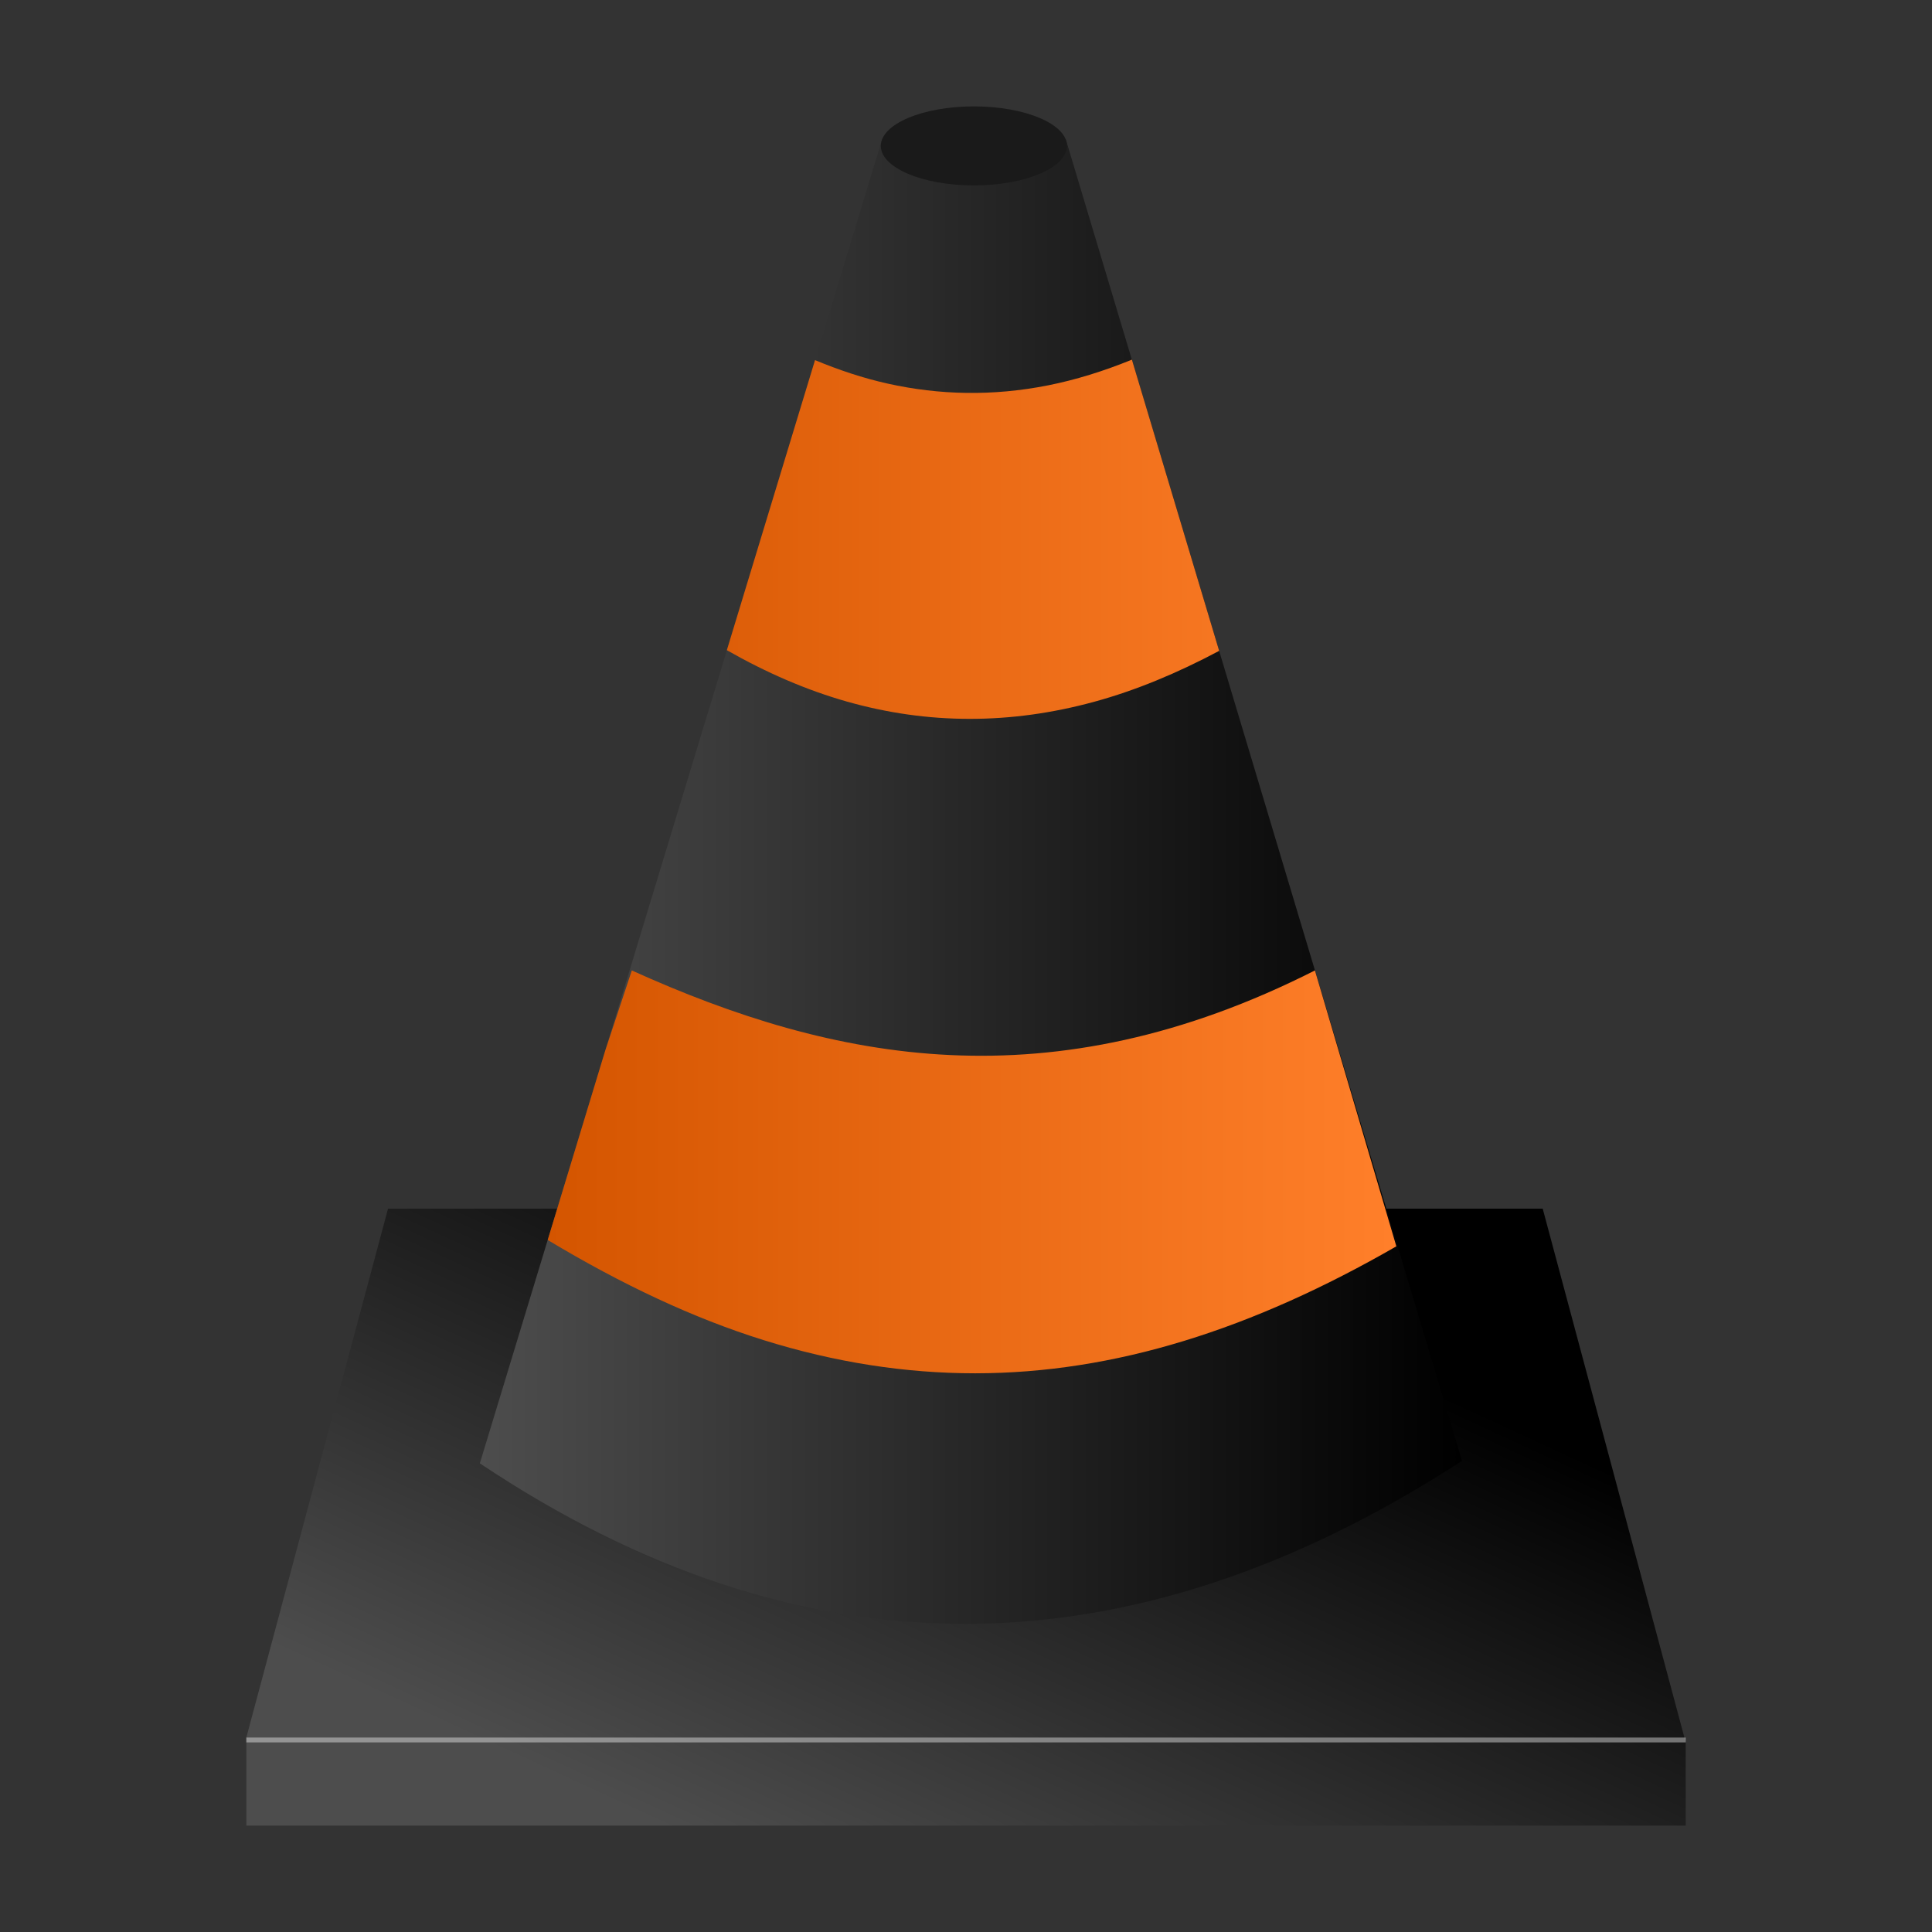 <?xml version="1.0" encoding="UTF-8" standalone="no"?>
<!-- Created with Inkscape (http://www.inkscape.org/) -->

<svg
   xmlns:dc="http://purl.org/dc/elements/1.1/"
   xmlns:cc="http://creativecommons.org/ns#"
   xmlns:rdf="http://www.w3.org/1999/02/22-rdf-syntax-ns#"
   xmlns:svg="http://www.w3.org/2000/svg"
   xmlns="http://www.w3.org/2000/svg"
   xmlns:xlink="http://www.w3.org/1999/xlink"
   xmlns:sodipodi="http://sodipodi.sourceforge.net/DTD/sodipodi-0.dtd"
   xmlns:inkscape="http://www.inkscape.org/namespaces/inkscape"
   width="64"
   height="64"
   id="svg7253"
   sodipodi:version="0.32"
   inkscape:version="0.92.3 (2405546, 2018-03-11)"
   sodipodi:docname="vlc.svg"
   inkscape:output_extension="org.inkscape.output.svg.inkscape"
   version="1.1"
   viewBox="0 0 60 60">
  <rect x="0" y="0" width="60" height="60" fill="#333333" stroke="none"/>
  <defs
     id="defs7255">
    <linearGradient
       inkscape:collect="always"
       xlink:href="#linearGradient8367"
       id="linearGradient8365"
       gradientUnits="userSpaceOnUse"
       gradientTransform="matrix(1,0,0,-1,0.063,72.549)"
       x1="36.067"
       y1="36.549"
       x2="33.853"
       y2="30.059" />
    <linearGradient
       id="linearGradient8412">
      <stop
         style="stop-color:#c9ccc6;stop-opacity:1;"
         offset="0"
         id="stop8414" />
      <stop
         style="stop-color:#959a8f;stop-opacity:1;"
         offset="1"
         id="stop8416" />
    </linearGradient>
    <linearGradient
       id="linearGradient8382">
      <stop
         style="stop-color:#f9f9f8;stop-opacity:1;"
         offset="0"
         id="stop8384" />
      <stop
         style="stop-color:#cecec8;stop-opacity:1;"
         offset="1"
         id="stop8386" />
    </linearGradient>
    <linearGradient
       id="linearGradient8367">
      <stop
         id="stop8369"
         offset="0"
         style="stop-color:#ce5c00;stop-opacity:0.66;" />
      <stop
         id="stop8371"
         offset="1"
         style="stop-color:#ff860f;stop-opacity:1;" />
    </linearGradient>
    <linearGradient
       inkscape:collect="always"
       xlink:href="#linearGradient8367"
       id="linearGradient7588"
       gradientUnits="userSpaceOnUse"
       gradientTransform="matrix(1,0,0,-1,0.063,72.549)"
       x1="10.938"
       y1="37.186"
       x2="13.633"
       y2="29.569" />
    <linearGradient
       id="linearGradient8490">
      <stop
         style="stop-color:#fed394;stop-opacity:1;"
         offset="0"
         id="stop8492" />
      <stop
         style="stop-color:#fdc778;stop-opacity:0.709;"
         offset="1"
         id="stop8494" />
    </linearGradient>
    <linearGradient
       id="linearGradient8461">
      <stop
         id="stop8463"
         offset="0"
         style="stop-color:#da6100;stop-opacity:1;" />
      <stop
         id="stop8465"
         offset="1"
         style="stop-color:#ee6a00;stop-opacity:0.518;" />
    </linearGradient>
    <linearGradient
       inkscape:collect="always"
       xlink:href="#linearGradient8461"
       id="linearGradient8459"
       x1="138.149"
       y1="182.37"
       x2="138.138"
       y2="188.389"
       gradientUnits="userSpaceOnUse"
       gradientTransform="translate(-115,-145.076)" />
    <linearGradient
       id="linearGradient8478">
      <stop
         style="stop-color:#ce5c00;stop-opacity:1;"
         offset="0"
         id="stop8480" />
      <stop
         style="stop-color:#ff860f;stop-opacity:1;"
         offset="1"
         id="stop8482" />
    </linearGradient>
    <linearGradient
       id="linearGradient8470">
      <stop
         style="stop-color:#000000;stop-opacity:1"
         offset="0"
         id="stop8472" />
      <stop
         style="stop-color:#4d4d4d;stop-opacity:1"
         offset="1"
         id="stop8474" />
    </linearGradient>
    <linearGradient
       id="linearGradient8473">
      <stop
         style="stop-color:#4f4f4f;stop-opacity:0.56;"
         offset="0"
         id="stop8475" />
      <stop
         style="stop-color:#636363;stop-opacity:0;"
         offset="1"
         id="stop8477" />
    </linearGradient>
    <linearGradient
       inkscape:collect="always"
       xlink:href="#linearGradient8470"
       id="linearGradient8476"
       x1="26.472"
       y1="30.137"
       x2="18.722"
       y2="46.943"
       gradientUnits="userSpaceOnUse"
       gradientTransform="matrix(1.208,0,0,1.208,-1.496,-10.582)" />
    <linearGradient
       inkscape:collect="always"
       xlink:href="#linearGradient1165"
       id="linearGradient1167"
       x1="95.391"
       y1="28.67"
       x2="123.502"
       y2="28.67"
       gradientUnits="userSpaceOnUse"
       gradientTransform="matrix(0.937,0,0,0.937,-72.419,-11.969)" />
    <linearGradient
       inkscape:collect="always"
       id="linearGradient1165">
      <stop
         style="stop-color:#d45500;stop-opacity:1"
         offset="0"
         id="stop1161" />
      <stop
         style="stop-color:#ff7f2a;stop-opacity:1"
         offset="1"
         id="stop1163" />
    </linearGradient>
    <linearGradient
       inkscape:collect="always"
       xlink:href="#linearGradient1156"
       id="linearGradient1158"
       x1="87.32"
       y1="15.343"
       x2="117.822"
       y2="15.343"
       gradientUnits="userSpaceOnUse"
       gradientTransform="translate(-72.419,0.031)" />
    <linearGradient
       inkscape:collect="always"
       id="linearGradient1156">
      <stop
         style="stop-color:#4d4d4d;stop-opacity:1"
         offset="0"
         id="stop1152" />
      <stop
         style="stop-color:#000000;stop-opacity:1"
         offset="1"
         id="stop1154" />
    </linearGradient>
    <linearGradient
       inkscape:collect="always"
       xlink:href="#linearGradient8470"
       id="linearGradient8476-9"
       x1="26.472"
       y1="30.137"
       x2="18.722"
       y2="46.943"
       gradientUnits="userSpaceOnUse"
       gradientTransform="matrix(1.208,0,0,1.208,1.085,-10.551)" />
  </defs>
  <sodipodi:namedview
     id="base"
     pagecolor="#ffffff"
     bordercolor="#666666"
     borderopacity="1.0"
     inkscape:pageopacity="0.0"
     inkscape:pageshadow="2"
     inkscape:zoom="1.6020388"
     inkscape:cx="32"
     inkscape:cy="32"
     inkscape:current-layer="layer1"
     showgrid="true"
     inkscape:grid-bbox="true"
     inkscape:document-units="px"
     inkscape:window-width="1366"
     inkscape:window-height="768"
     inkscape:window-x="0"
     inkscape:window-y="27"
     showguides="true"
     inkscape:guide-bbox="true"
     inkscape:window-maximized="0" />
  <g
     id="layer1"
     inkscape:label="Layer 1"
     inkscape:groupmode="layer"
     transform="translate(0,12)">
    <path
       style="fill:url(#linearGradient8476-9);fill-opacity:1;fill-rule:evenodd;stroke:none;stroke-width:1px;stroke-linecap:butt;stroke-linejoin:miter;stroke-opacity:1"
       d="M 7.65,44.696 V 41.961 L 12.051,25.536 h 35.859 l 4.441,16.575 v 2.585 z"
       id="path7682"
       inkscape:connector-curvature="0" />
    <path
       style="fill:url(#linearGradient1158);fill-opacity:1;stroke:none;stroke-width:0.938px;stroke-linecap:butt;stroke-linejoin:miter;stroke-opacity:1"
       d="M 27.397,-7.682 14.902,33.445 c 9.962,6.659 20.129,6.661 30.501,-0.077 L 33.097,-7.682 Z"
       id="path1113-0"
       inkscape:connector-curvature="0"
       sodipodi:nodetypes="ccccc" />
    <path
       style="fill:url(#linearGradient1167);fill-opacity:1;stroke:none;stroke-width:0.938px;stroke-linecap:butt;stroke-linejoin:miter;stroke-opacity:1"
       d="m 35.152,-0.831 c -0.884,0.361 -1.75,0.628 -2.596,0.797 -0.866,0.172 -1.714,0.248 -2.545,0.236 -0.831,-0.012 -1.645,-0.111 -2.444,-0.289 -0.765,-0.17 -1.516,-0.422 -2.256,-0.729 L 22.573,8.192 c 1.231,0.702 2.47,1.238 3.717,1.593 1.263,0.359 2.534,0.539 3.818,0.54 1.284,0.001 2.58,-0.176 3.889,-0.535 1.275,-0.349 2.563,-0.884 3.865,-1.577 z m -15.531,18.97 -0.817,2.463 -1.794,5.907 c 2.298,1.381 4.524,2.429 6.703,3.109 1.113,0.348 2.215,0.605 3.309,0.776 1.094,0.171 2.18,0.255 3.263,0.255 1.083,-7.08e-4 2.161,-0.086 3.241,-0.255 1.08,-0.168 2.16,-0.419 3.245,-0.751 2.169,-0.663 4.356,-1.648 6.594,-2.937 l -2.529,-8.568 c -2.055,1.041 -4.015,1.738 -5.898,2.155 -1.883,0.417 -3.689,0.555 -5.435,0.472 -1.745,-0.082 -3.429,-0.384 -5.07,-0.842 -1.641,-0.459 -3.24,-1.074 -4.812,-1.785 z"
       id="path1142"
       inkscape:connector-curvature="0" />
    <ellipse
       id="path8506"
       style="opacity:1;fill:#1a1a1a;fill-opacity:1;stroke:none;stroke-width:0.897;stroke-linecap:square;stroke-linejoin:miter;stroke-miterlimit:4;stroke-dasharray:none;stroke-opacity:1"
       cx="30.245"
       cy="-7.469"
       rx="2.89"
       ry="1.227" />
    <rect
       style="opacity:0.402;fill:#ffffff;fill-opacity:1;fill-rule:nonzero;stroke:none;stroke-width:1.406;stroke-linecap:round;stroke-linejoin:round;stroke-miterlimit:4;stroke-dasharray:none;stroke-opacity:1"
       id="rect853"
       width="44.701"
       height="0.151"
       x="7.65"
       y="41.961" />
  </g>
</svg>
